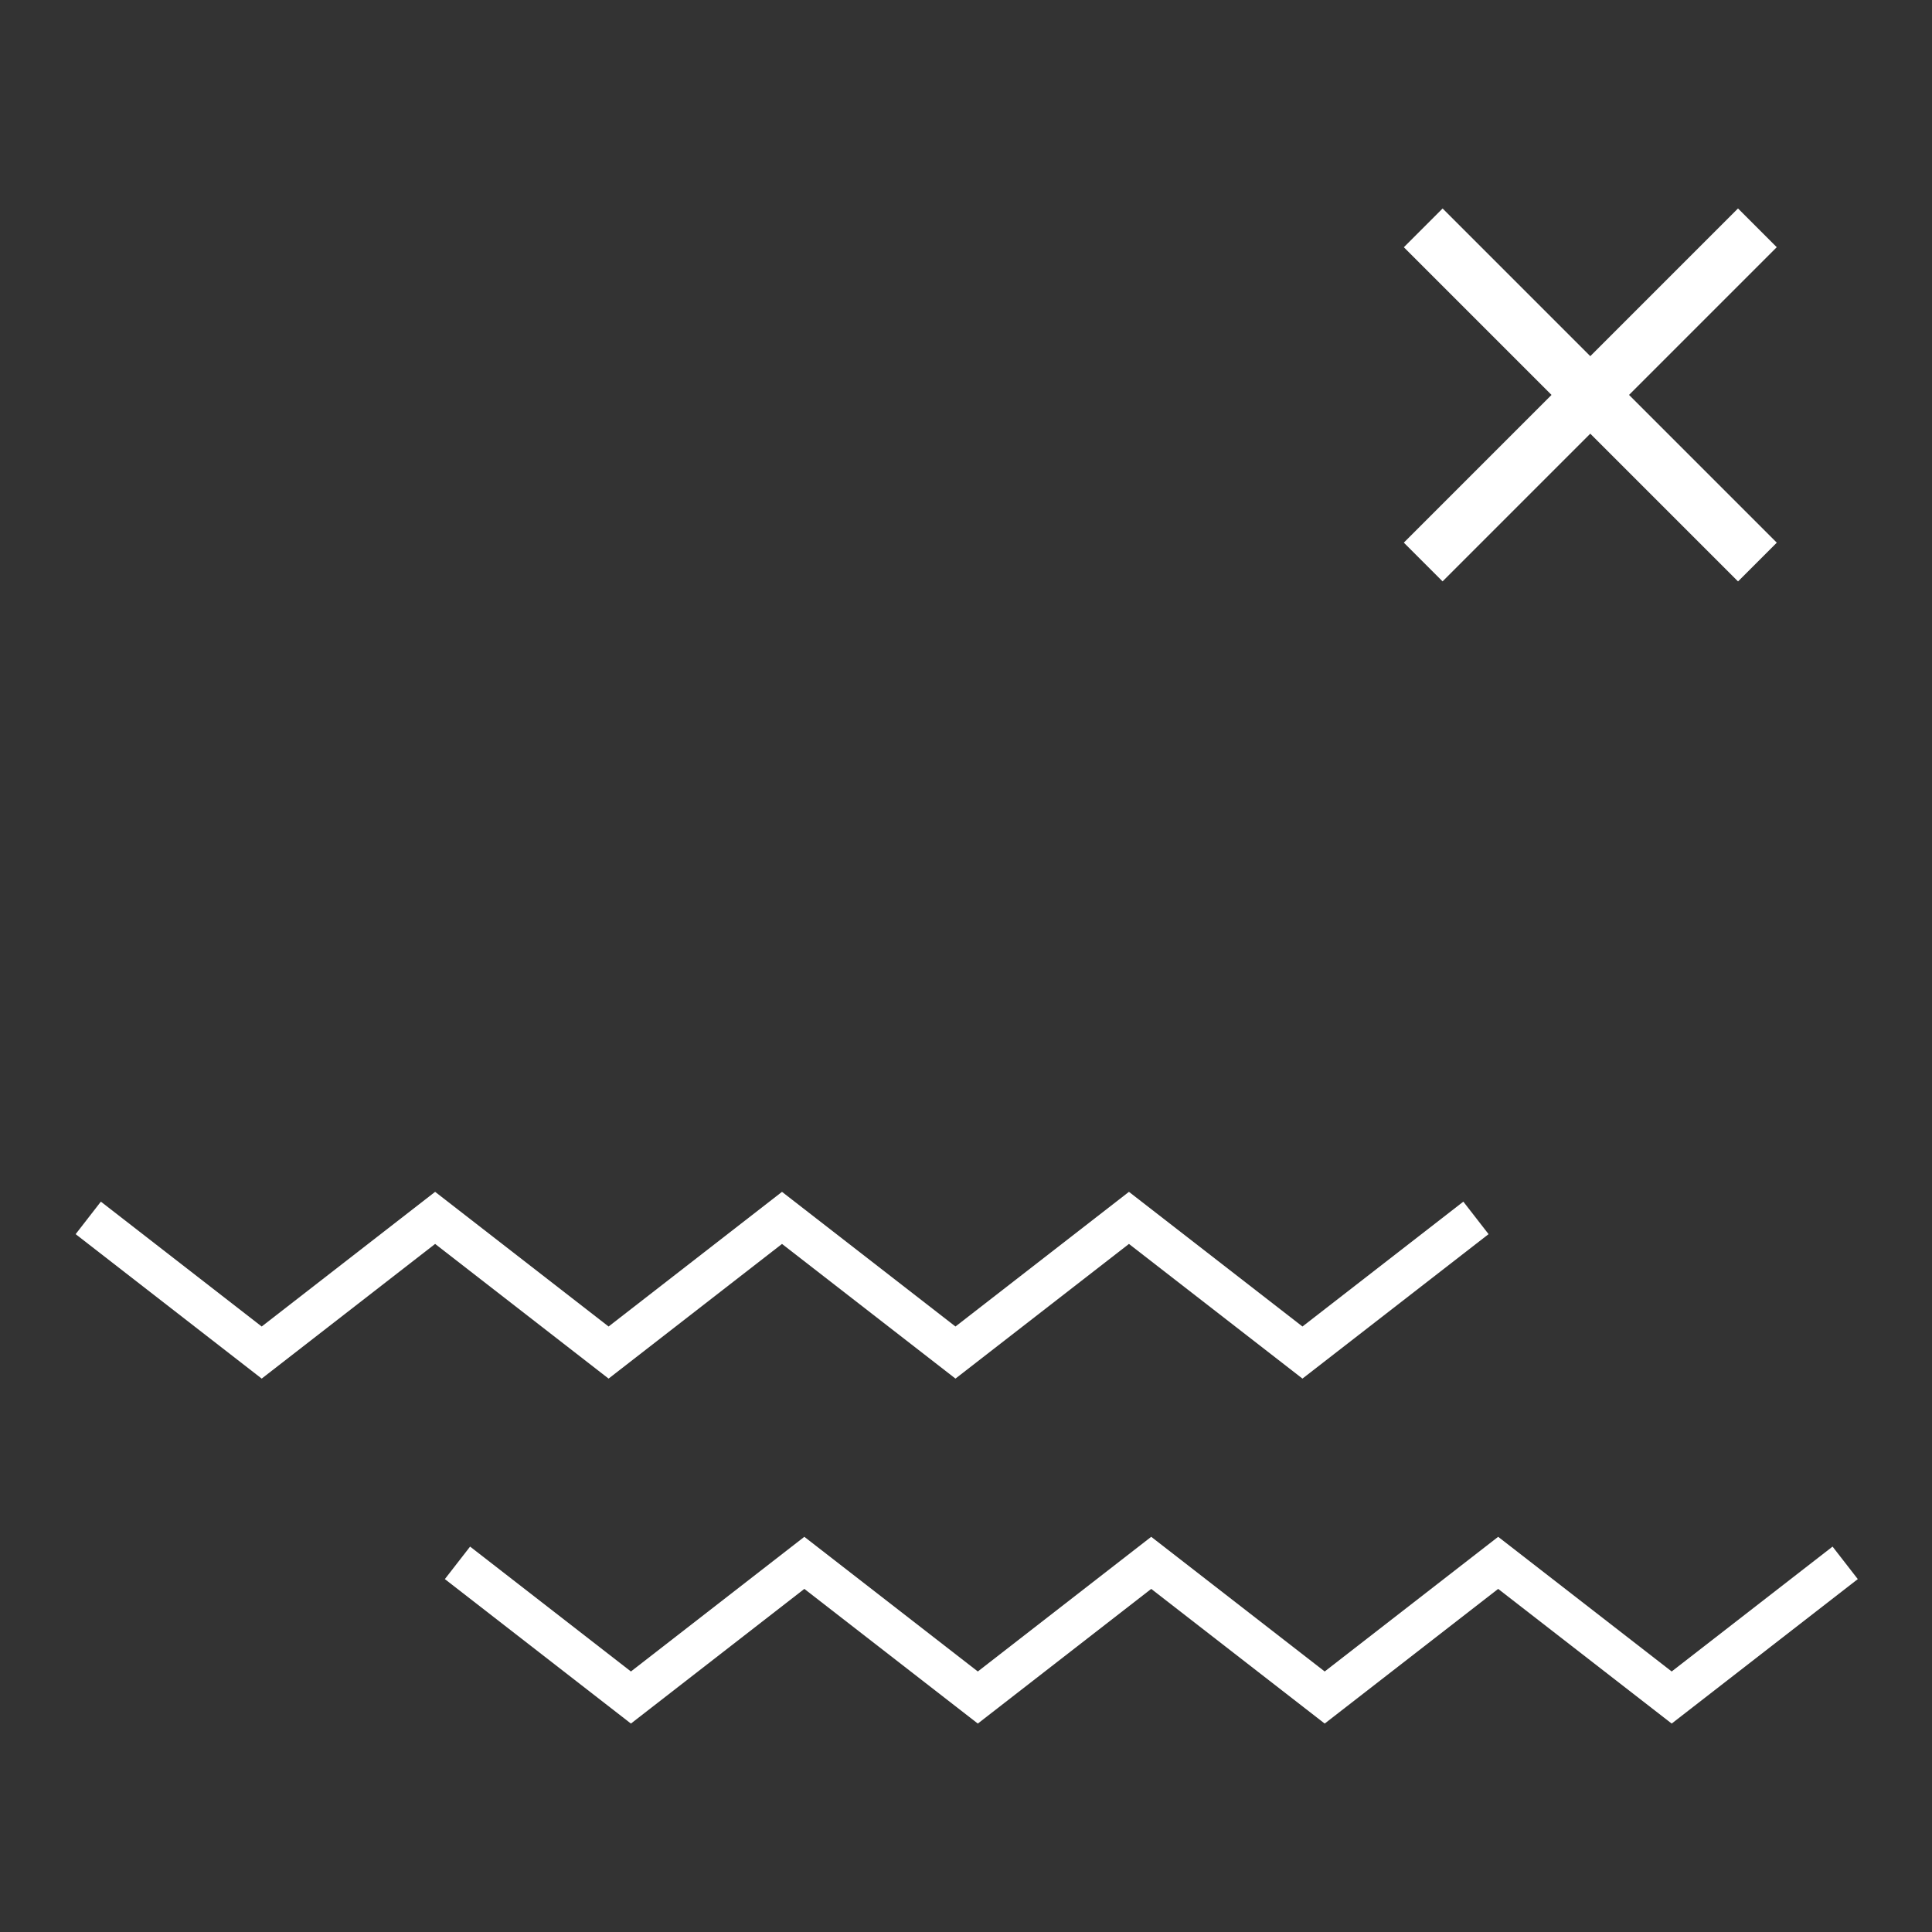 <svg id="Layer_1" data-name="Layer 1" xmlns="http://www.w3.org/2000/svg" viewBox="0 0 1417.32 1417.32"><rect x="0" y="0" width="1417.32" height="1417.32" fill="#333333" stroke="none"/><defs><style>.cls-1{fill:#fff;}</style></defs><title>shape-4-01</title><polygon class="cls-1" points="191.98 1011.34 55.49 905.37 74 881.53 191.98 973.13 319.21 874.34 446.46 973.13 573.68 874.34 700.94 973.13 828.2 874.34 955.49 973.13 1073.51 881.53 1092.02 905.37 955.49 1011.34 828.2 912.55 700.94 1011.34 573.68 912.55 446.46 1011.34 319.21 912.55 191.98 1011.34"/><polygon class="cls-1" points="462.85 1264.41 326.35 1158.43 344.86 1134.59 462.85 1226.2 590.07 1127.41 717.33 1226.2 844.54 1127.41 971.8 1226.2 1099.06 1127.41 1226.35 1226.2 1344.37 1134.59 1362.88 1158.43 1226.35 1264.41 1099.06 1165.62 971.8 1264.41 844.54 1165.62 717.33 1264.41 590.07 1165.62 462.85 1264.41"/><rect class="cls-1" x="1146.54" y="116.35" width="40.2" height="346.71" transform="translate(136.87 909.83) rotate(-45)"/><rect class="cls-1" x="1146.54" y="116.35" width="40.2" height="346.71" transform="translate(1786.73 1319.5) rotate(-135)"/></svg>